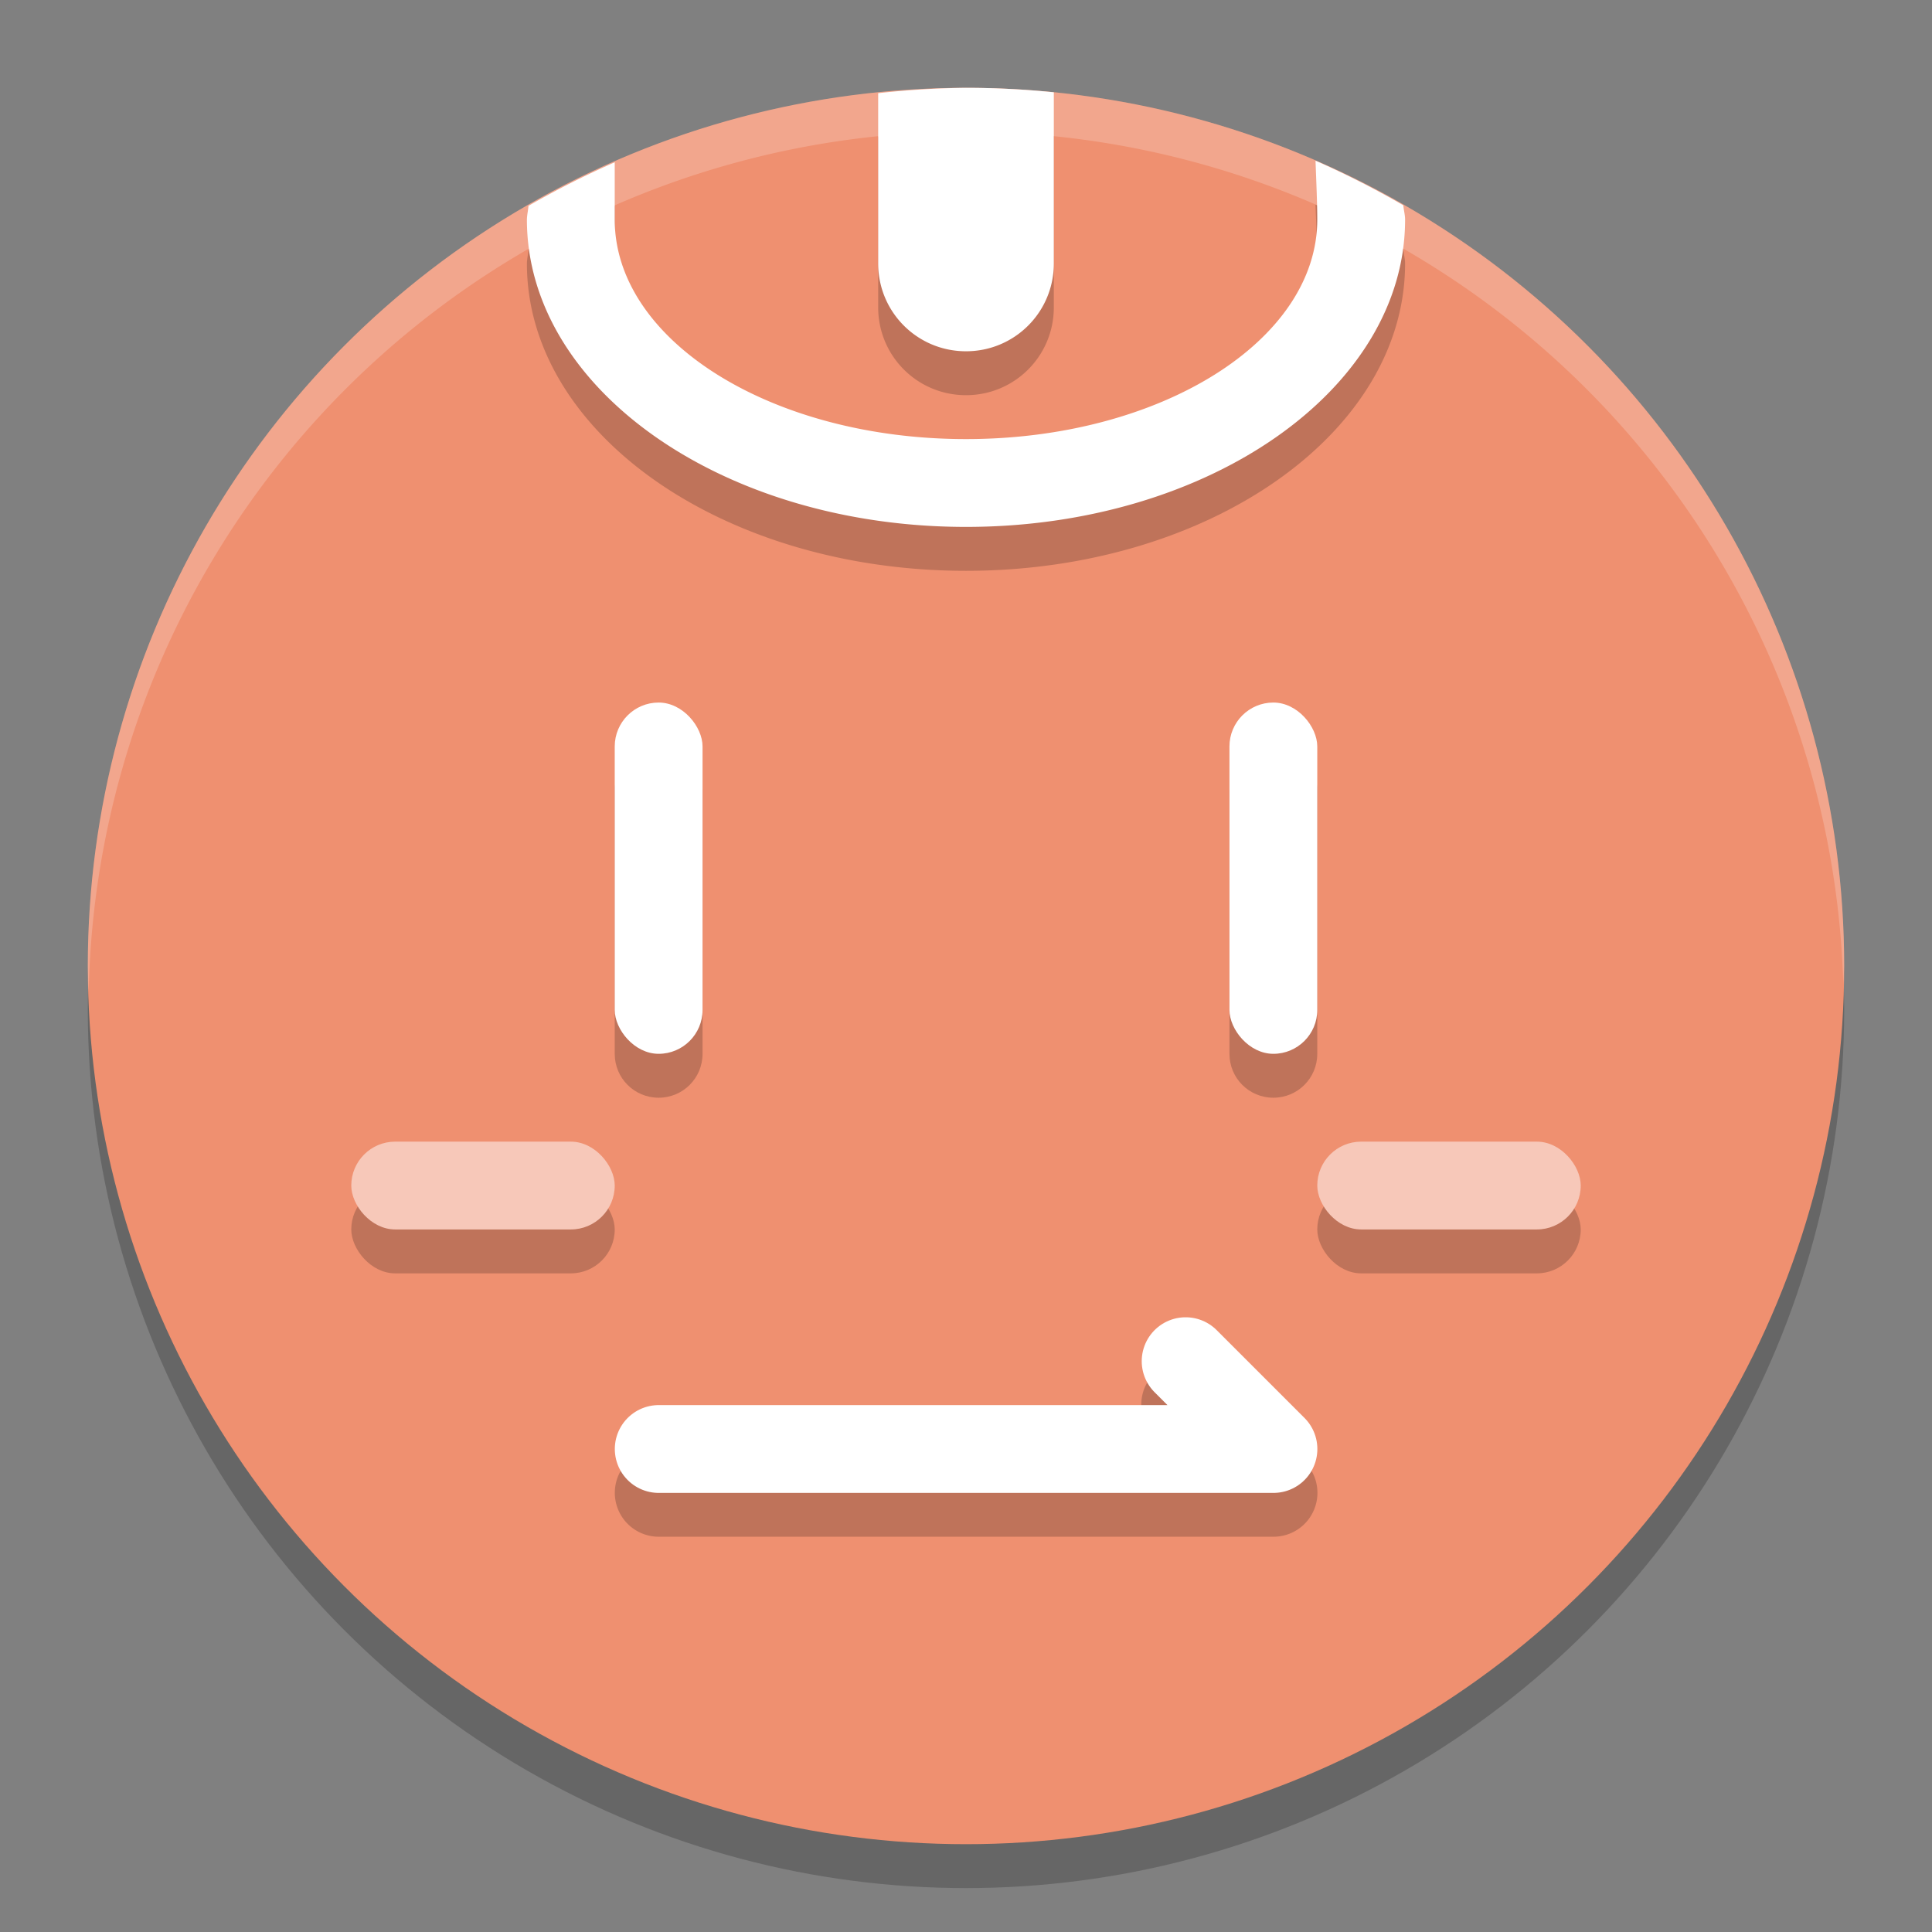 <svg width="22" height="22" version="1.1" xmlns="http://www.w3.org/2000/svg">
 <rect width="100%" height="100%" fill="#808080" stroke="none"/>
 <circle cx="11" cy="11.5" r="10" style="opacity:.2"/>
 <circle cx="11" cy="11" r="10" style="fill:#ef9070"/>
 <rect x="15" y="13.5" width="3" height="1" ry=".5" style="opacity:.2"/>
 <path d="M 11,1 A 10,10 0 0 0 1,11 10,10 0 0 0 1.01,11.293 10,10 0 0 1 11,1.5 10,10 0 0 1 20.99,11.207 10,10 0 0 0 21,11 10,10 0 0 0 11,1 Z" style="fill:#ffffff;opacity:.2"/>
 <path d="m11 1.5a10 10 0 0 0-1 0.061v1.939c0 0.554 0.446 1 1 1s1-0.446 1-1v-1.949a10 10 0 0 0-1-0.051zm3.98 0.83c0.009 0.241 0.02 0.492 0.02 0.67 0 1.381-1.791 2.5-4 2.5s-4-1.119-4-2.5v-0.652a10 10 0 0 0-0.982 0.496c-0.004 0.052-0.017 0.104-0.018 0.156 0 1.933 2.239 3.5 5 3.5 2.761 0 5-1.567 5-3.5-1.39e-4 -0.055-0.016-0.108-0.02-0.162a10 10 0 0 0-1-0.508z" style="opacity:.2"/>
 <path d="m11 1a10 10 0 0 0-1 0.061v1.939c0 0.554 0.446 1 1 1s1-0.446 1-1v-1.949a10 10 0 0 0-1-0.051zm3.98 0.83c0.009 0.241 0.02 0.492 0.02 0.67 0 1.381-1.791 2.5-4 2.5s-4-1.119-4-2.5v-0.652a10 10 0 0 0-0.982 0.496c-0.004 0.052-0.017 0.104-0.018 0.156 0 1.933 2.239 3.5 5 3.5 2.761 0 5-1.567 5-3.5-1.39e-4 -0.055-0.016-0.108-0.02-0.162a10 10 0 0 0-1-0.508z" style="fill:#ffffff"/>
 <path d="m7.5 8.5c-0.277 0-0.5 0.223-0.5 0.5v3c0 0.277 0.223 0.5 0.5 0.5s0.5-0.223 0.5-0.5v-3c0-0.277-0.223-0.5-0.5-0.5zm7 0c-0.277 0-0.5 0.223-0.5 0.5v3c0 0.277 0.223 0.5 0.5 0.5s0.5-0.223 0.5-0.5v-3c0-0.277-0.223-0.5-0.5-0.5z" style="opacity:.2"/>
 <rect x="7" y="8" width="1" height="4" ry=".5" style="fill:#ffffff"/>
 <rect x="14" y="8" width="1" height="4" ry=".5" style="fill:#ffffff"/>
 <rect x="15" y="13" width="3" height="1" ry=".5" style="fill:#f7c8b9"/>
 <rect x="4" y="13.5" width="3" height="1" ry=".5" style="opacity:.2"/>
 <rect x="4" y="13" width="3" height="1" ry=".5" style="fill:#f7c8b9"/>
 <path d="m13.496 15.494a0.5 0.5 0 0 0-0.348 0.859l0.146 0.146h-5.793a0.5 0.5 0 1 0 0 1h7a0.5 0.5 0 0 0 0.354-0.854l-1-1a0.5 0.5 0 0 0-0.359-0.152z" style="opacity:.2"/>
 <path d="m7.501 16.5h7l-1-1" style="fill:none;stroke-linecap:round;stroke-linejoin:round;stroke-width:1px;stroke:#ffffff"/>
</svg>
